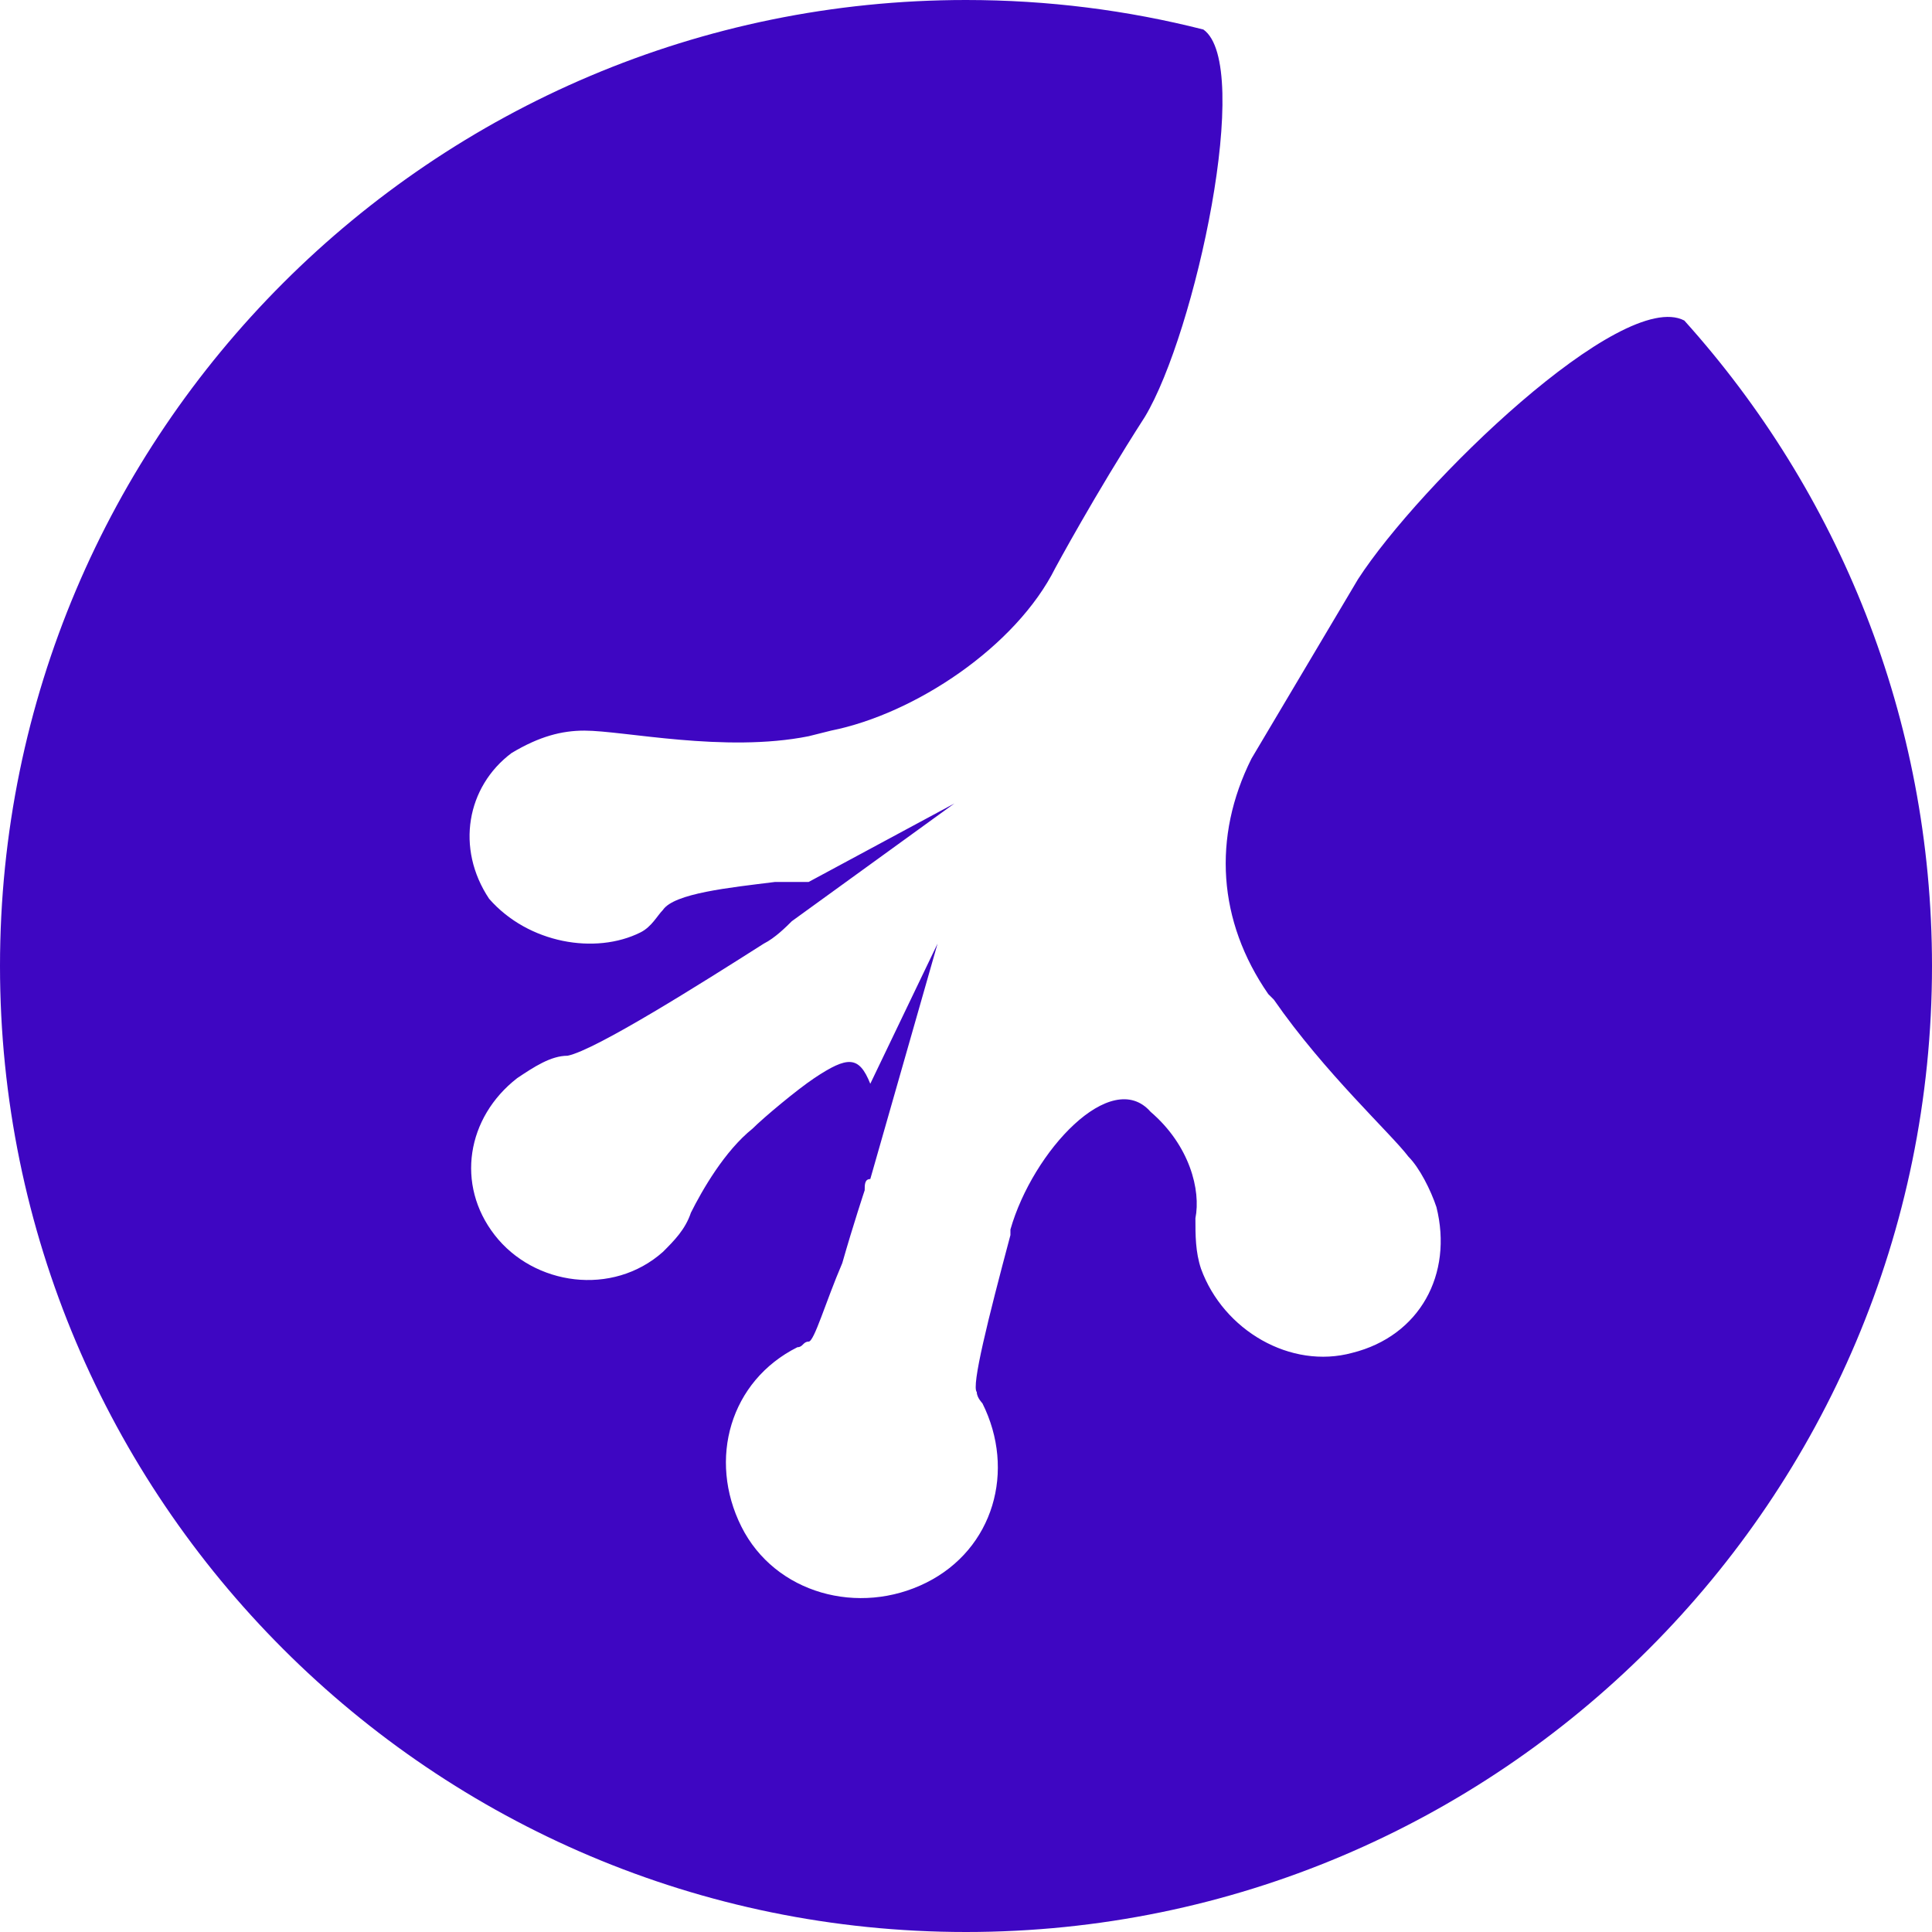 <?xml version="1.0" encoding="UTF-8" standalone="no"?>
<!DOCTYPE svg PUBLIC "-//W3C//DTD SVG 1.1//EN" "http://www.w3.org/Graphics/SVG/1.1/DTD/svg11.dtd">
<svg width="100%" height="100%" viewBox="0 0 300 300" version="1.1" xmlns="http://www.w3.org/2000/svg" xmlns:xlink="http://www.w3.org/1999/xlink" xml:space="preserve" style="fill-rule:evenodd;clip-rule:evenodd;stroke-linejoin:round;stroke-miterlimit:1.414;">
    <g transform="matrix(1,0,0,1,0,-356.492)">
        <g transform="matrix(1,0,0,1,0,356.492)">
            <path d="M261.536,49.769C285.45,76.335 300,111.481 300,150C300,232.787 232.787,300 150,300C67.213,300 0,232.787 0,150C0,67.213 67.213,0 150,0C162.71,0 175.053,1.584 186.862,4.586C194.611,10.067 185.596,51.695 177.788,64.708C169.954,76.893 163.862,88.209 163.862,88.209C157.769,100.394 142.101,110.839 129.045,113.45L125.564,114.321C112.508,116.932 96.84,113.45 90.748,113.45C87.266,113.45 83.784,114.321 79.432,116.932C72.469,122.155 70.728,131.729 75.951,139.563C82.043,146.526 92.488,148.267 99.452,144.785C101.192,143.915 102.063,142.174 102.933,141.303C104.666,138.704 113.301,137.83 120.341,136.951L125.564,136.951L148.194,124.766L122.953,143.044C122.082,143.915 120.341,145.655 118.601,146.526C109.026,152.619 92.488,163.064 88.136,163.934C85.525,163.934 82.914,165.675 80.303,167.416C72.469,173.508 70.728,183.953 76.821,191.787C82.914,199.621 95.1,201.361 102.933,194.398C104.674,192.657 106.415,190.917 107.285,188.305C109.026,184.824 112.508,178.731 116.86,175.249C118.601,173.508 123.823,169.156 126.434,167.416C131.657,163.934 133.397,163.934 135.138,168.286L145.583,146.526L135.138,183.083C134.268,183.083 134.268,183.953 134.268,184.824C134.268,184.824 132.527,190.046 130.786,196.139C128.175,202.232 126.434,208.325 125.564,208.325C124.693,208.325 124.693,209.195 123.823,209.195C113.378,214.418 109.896,226.603 115.119,237.048C120.341,247.493 133.397,250.975 143.842,245.752C154.287,240.53 157.769,228.344 152.546,217.899C152.546,217.899 151.676,217.029 151.676,216.158C150.806,215.288 153.417,204.843 156.898,191.787L156.898,190.917C160.38,178.731 172.566,165.675 178.659,172.638C184.751,177.86 186.492,184.824 185.622,189.176C185.622,191.787 185.622,194.398 186.492,197.009C189.974,206.584 200.419,212.677 209.993,210.065C220.438,207.454 225.66,197.88 223.049,187.435C222.179,184.824 220.438,181.342 218.697,179.601C216.086,176.12 205.641,166.545 197.807,155.23L196.937,154.36C189.103,143.044 188.233,129.988 194.326,117.802L210.864,89.95C220.414,75.19 251.84,44.714 261.536,49.769Z" style="fill:rgb(62,6,194);"/>
        </g>
    </g>
</svg>
